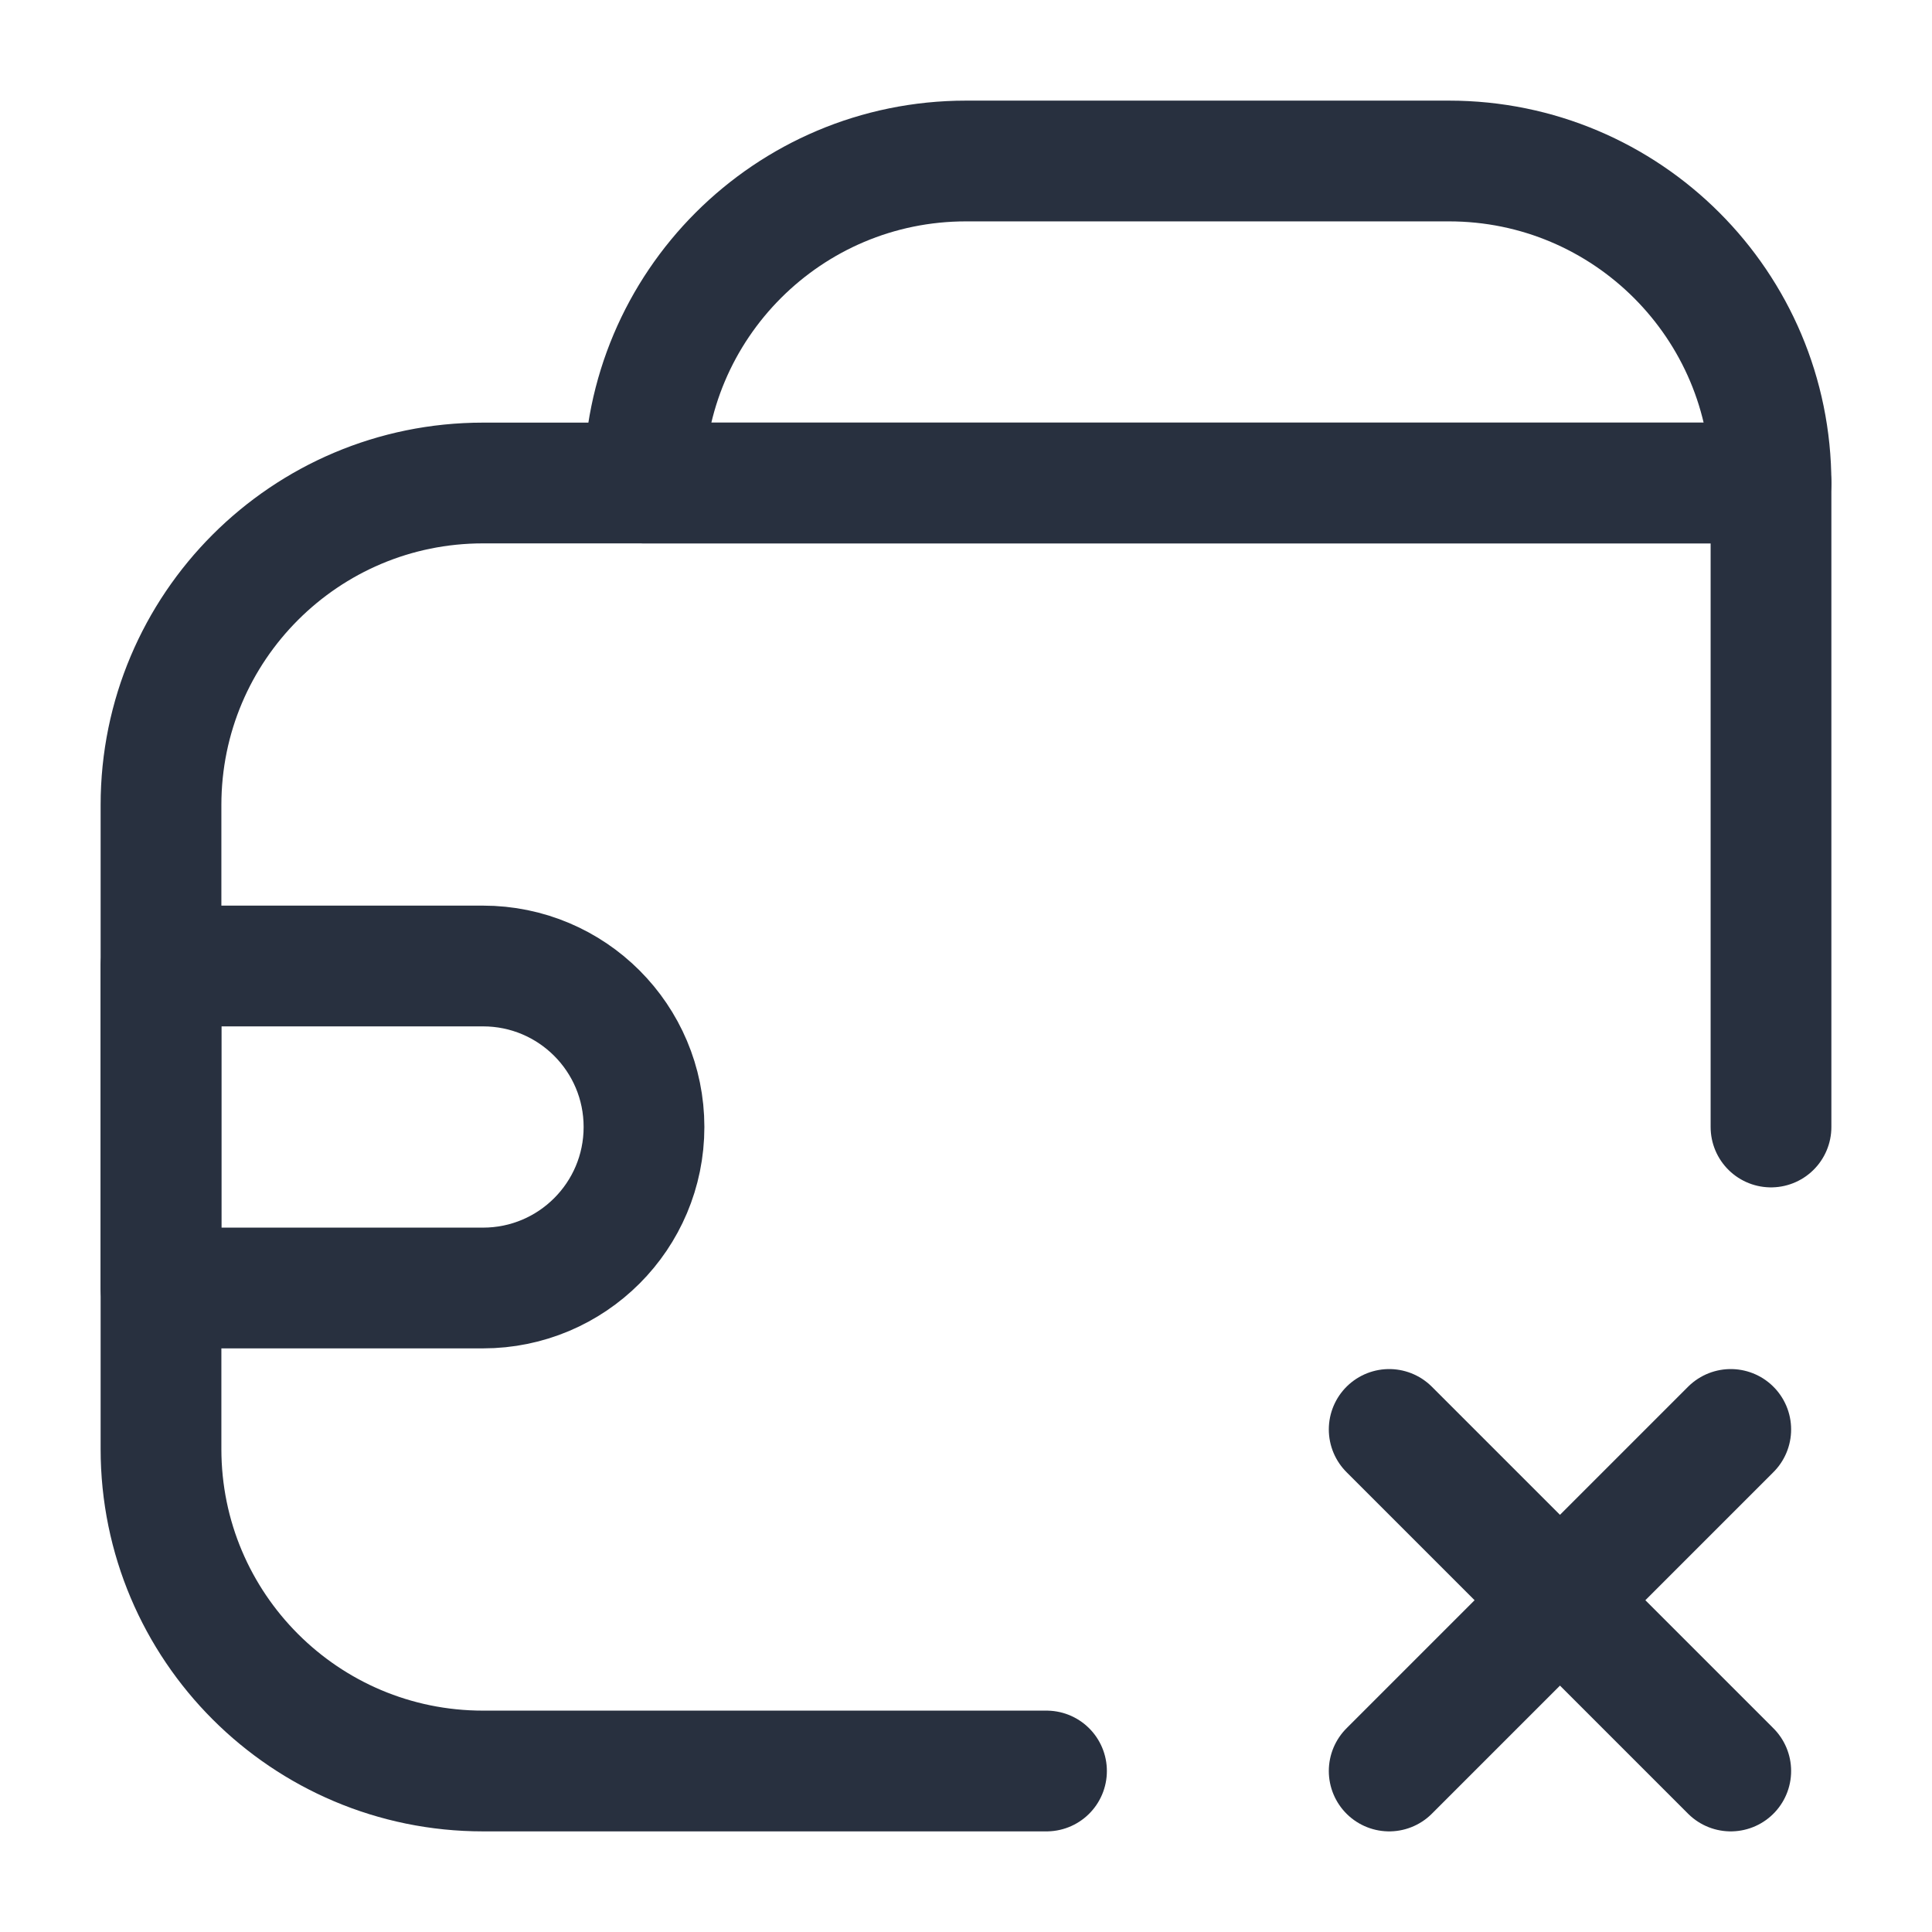<svg width="24" height="24" viewBox="0 0 24 24" fill="none" xmlns="http://www.w3.org/2000/svg">
<path d="M21.5 17.757L17.257 22M21.5 22L17.257 17.757" stroke="#28303F" stroke-width="1.5" stroke-linecap="round" stroke-linejoin="round"/>
<path d="M22 14V6H6C3.791 6 2 7.791 2 10V18C2 20.209 3.791 22 6 22H13" stroke="#28303F" stroke-width="1.5" stroke-linecap="round" stroke-linejoin="round"/>
<path d="M22 6C22 3.791 20.209 2 18 2H12C9.791 2 8 3.791 8 6V6H22V6Z" stroke="#28303F" stroke-width="1.5" stroke-linejoin="round"/>
<path d="M2 12L2 16L6 16C7.105 16 8 15.105 8 14V14C8 12.895 7.105 12 6 12L2 12Z" stroke="#28303F" stroke-width="1.5" stroke-linejoin="round"/>
</svg>
